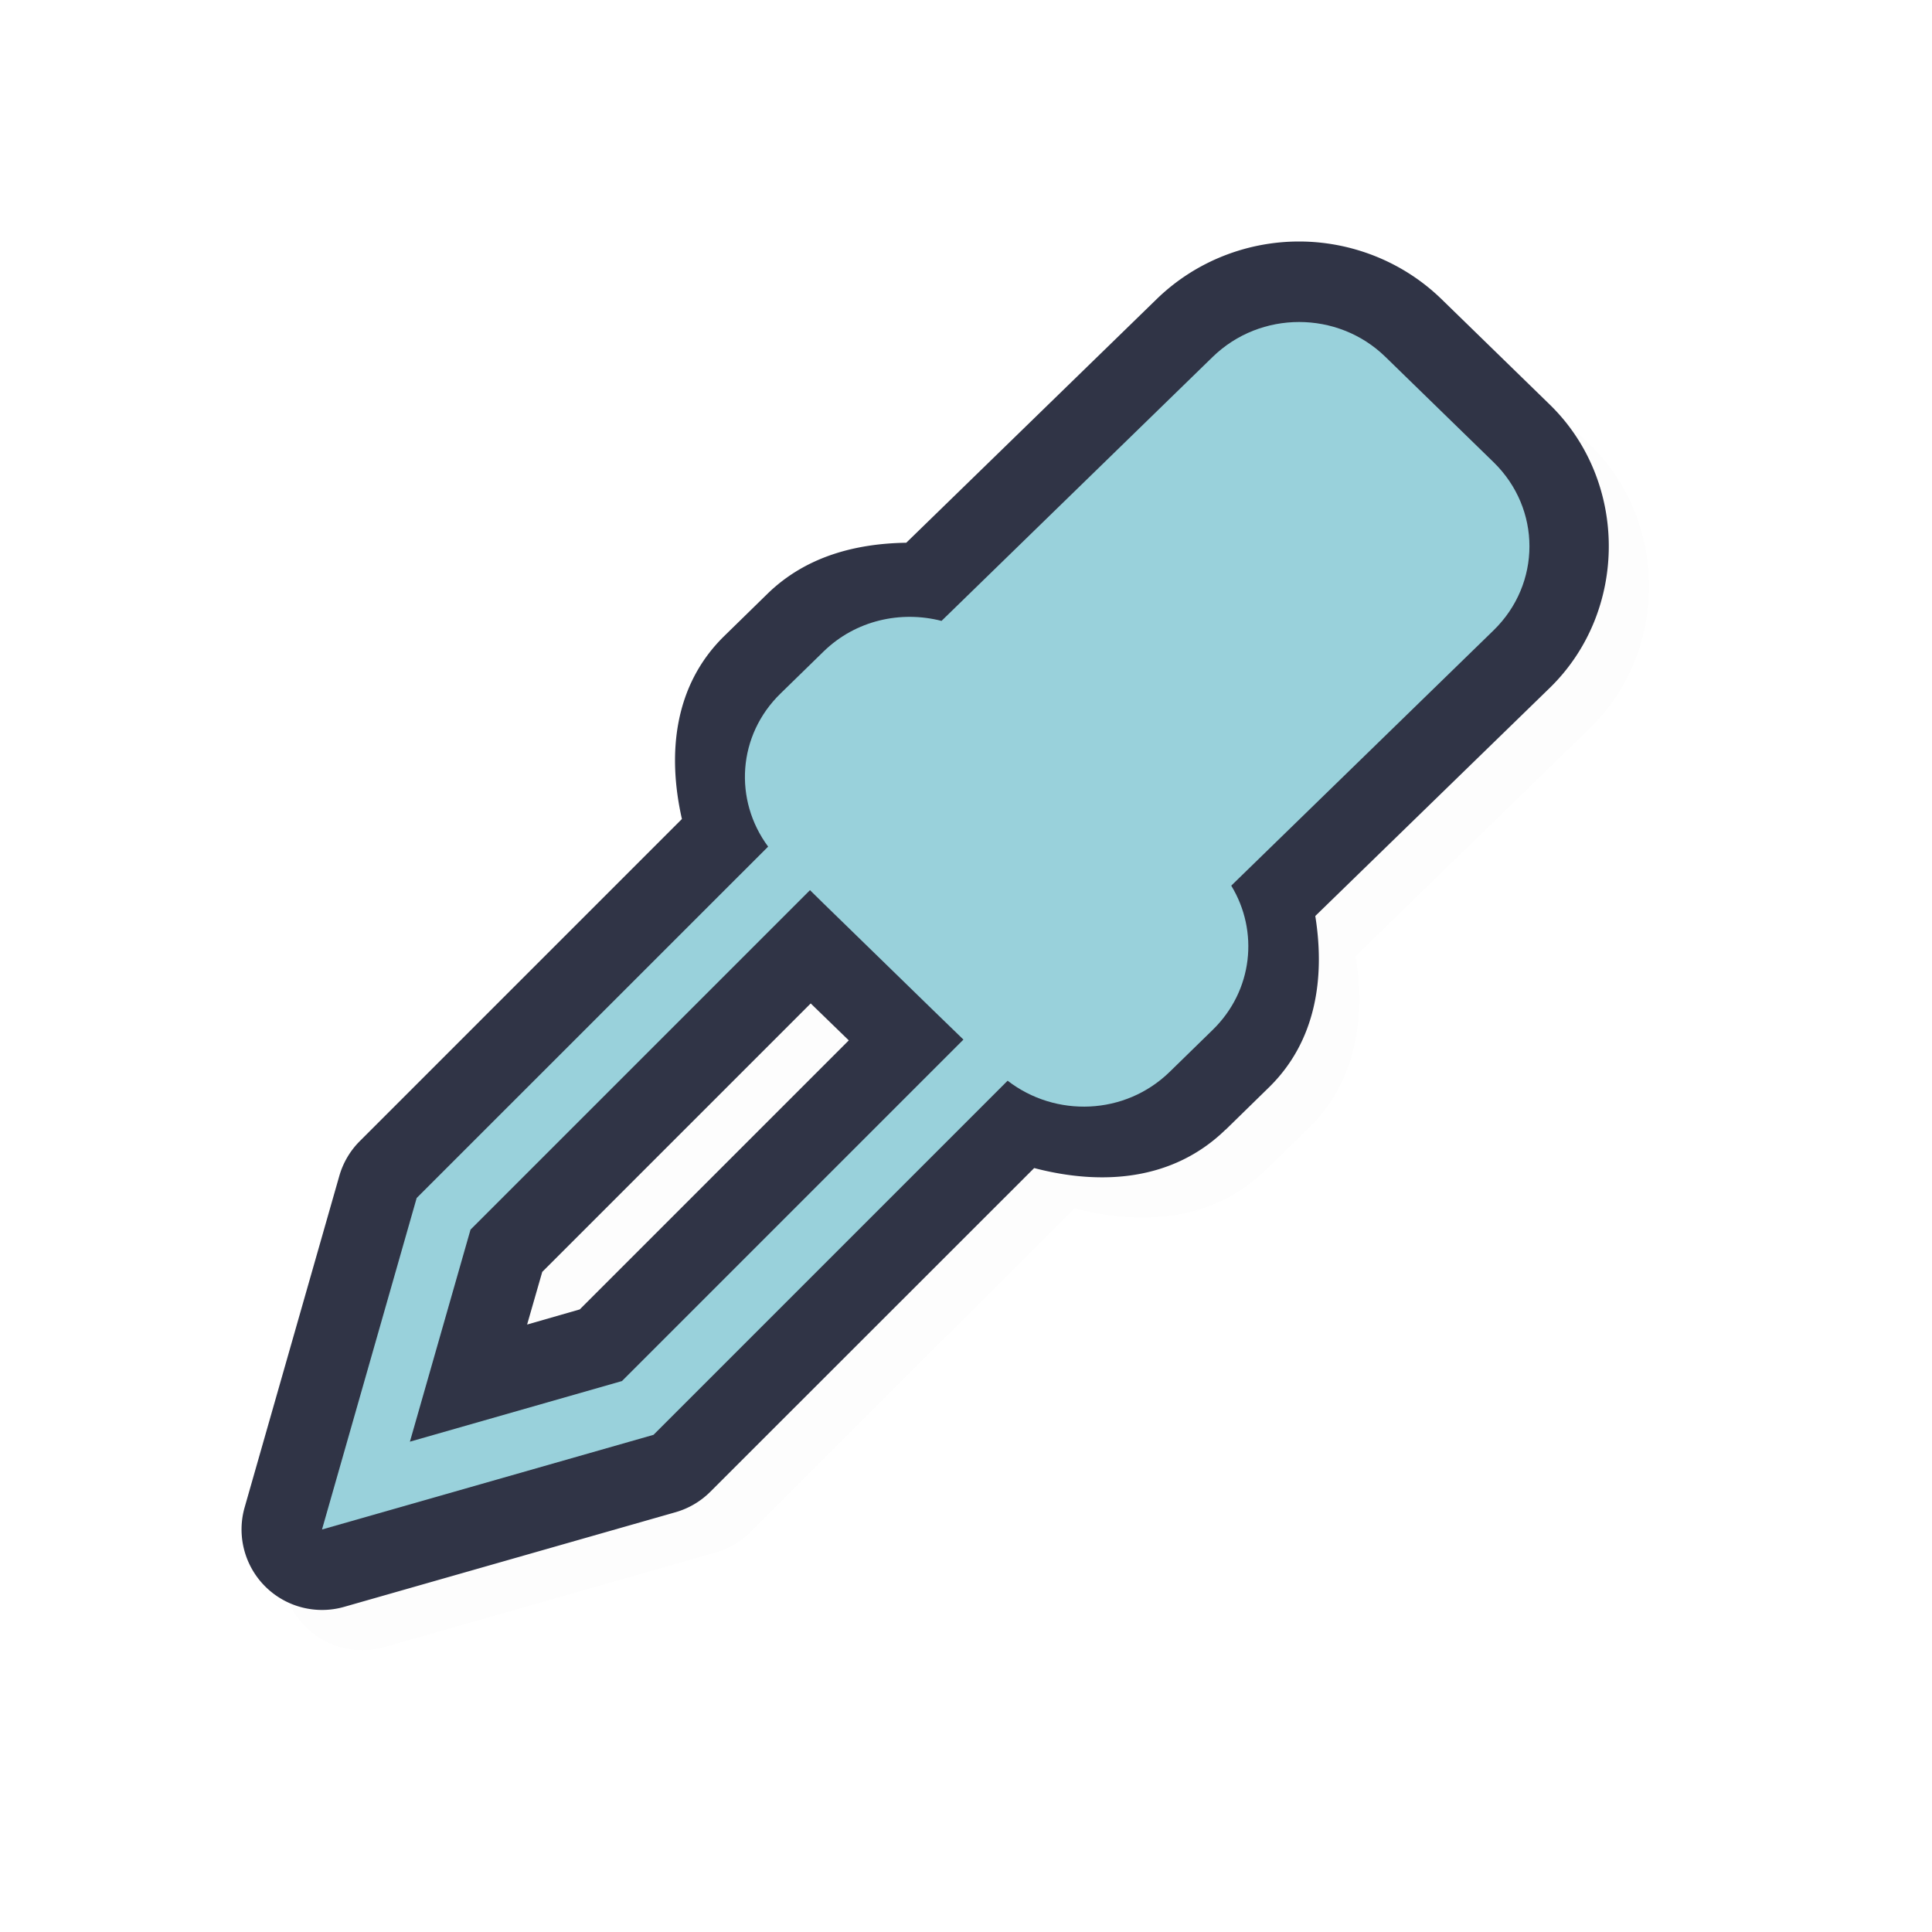 <?xml version="1.0" encoding="UTF-8" standalone="no"?>
<svg
   id="svg2"
   width="24"
   height="24"
   version="1.1"
   sodipodi:docname="color-picker_24.svg"
   inkscape:version="1.1.2 (0a00cf5339, 2022-02-04)"
   xmlns:inkscape="http://www.inkscape.org/namespaces/inkscape"
   xmlns:sodipodi="http://sodipodi.sourceforge.net/DTD/sodipodi-0.dtd"
   xmlns="http://www.w3.org/2000/svg"
   xmlns:svg="http://www.w3.org/2000/svg">
  <sodipodi:namedview
     id="namedview11"
     pagecolor="#ffffff"
     bordercolor="#666666"
     borderopacity="1.0"
     inkscape:pageshadow="2"
     inkscape:pageopacity="0.0"
     inkscape:pagecheckerboard="0"
     showgrid="false"
     inkscape:zoom="18.55"
     inkscape:cx="9.9191375"
     inkscape:cy="8.5714286"
     inkscape:window-width="936"
     inkscape:window-height="1020"
     inkscape:window-x="969"
     inkscape:window-y="45"
     inkscape:window-maximized="1"
     inkscape:current-layer="svg2">
    <inkscape:grid
       type="xygrid"
       id="grid1180" />
  </sodipodi:namedview>
  <defs
     id="defs4">
    <filter
       id="filter859"
       style="color-interpolation-filters:sRGB"
       width="1.12"
       height="1.12"
       x="-0.06"
       y="-0.06">
      <feGaussianBlur
         id="feGaussianBlur861"
         stdDeviation=".55" />
    </filter>
    <filter
       id="filter822"
       style="color-interpolation-filters:sRGB"
       width="1.144"
       height="1.144"
       x="-0.072"
       y="-0.072">
      <feGaussianBlur
         id="feGaussianBlur824"
         stdDeviation=".66" />
    </filter>
    <filter
       inkscape:collect="always"
       style="color-interpolation-filters:sRGB"
       id="filter1280"
       x="-0.023"
       y="-0.023"
       width="1.047"
       height="1.047">
      <feGaussianBlur
         inkscape:collect="always"
         stdDeviation="0.166"
         id="feGaussianBlur1282" />
    </filter>
  </defs>
  <path
     style="color:#000000;opacity:0.1;fill:#000000;fill-opacity:1;stroke-linecap:round;stroke-linejoin:round;-inkscape-stroke:none;filter:url(#filter1280)"
     d="m 16.637,3.5 c -0.636,0 -1.279,0.24 -1.77,0.717 L 11.758,7.242 c -0.621,0.01 -1.243,0.166 -1.723,0.633 L 9.5,8.398 C 8.87,9.012 8.789,9.866 8.971,10.673 L 4.969,14.675 a 1,1 0 0 0 -0.254,0.432 l -1.176,4.117 a 1,1 0 0 0 1.236,1.236 l 4.117,-1.176 a 1,1 0 0 0 0.432,-0.254 l 4.023,-4.021 c 0.833,0.218 1.72,0.162 2.377,-0.477 a 1,1 0 0 0 0.002,0 l 0.535,-0.523 c 0.59,-0.575 0.7,-1.367 0.578,-2.131 l 2.91,-2.832 c 0.98,-0.953 0.98,-2.57 0,-3.523 L 18.409,4.216 C 17.918,3.739 17.273,3.5 16.637,3.5 Z m 0,2 c 0.141,0 0.272,0.049 0.377,0.15 l 1.342,1.307 c 0.21,0.204 0.21,0.452 0,0.656 l -3.258,3.172 a 1,1 0 0 0 -0.156,1.236 c 0.112,0.184 0.102,0.383 -0.074,0.555 a 1,1 0 0 0 -0.002,0.002 l -0.535,0.521 c -0.194,0.189 -0.492,0.196 -0.703,0.033 a 1,1 0 0 0 -0.197,0.012 1,1 0 0 0 -0.266,-0.449 L 12.772,12.316 11.432,11.011 11.262,10.843 a 1,1 0 0 0 -0.248,0.002 1,1 0 0 0 -0.168,-0.424 c -0.143,-0.193 -0.14,-0.408 0.049,-0.592 l 0.535,-0.521 c 0.137,-0.133 0.329,-0.175 0.516,-0.127 A 1,1 0 0 0 12.895,8.929 L 16.262,5.65 c 0.105,-0.102 0.234,-0.15 0.375,-0.15 z m -6.066,7.465 0.473,0.459 -3.342,3.342 -0.654,0.188 0.188,-0.654 z"
     id="path1242" />
  <path
     style="color:#000000;fill:#303446;stroke-linecap:round;stroke-linejoin:round;-inkscape-stroke:none;fill-opacity:1"
     d="M 16.137,3 C 15.501,3 14.857,3.24 14.367,3.717 L 11.258,6.742 C 10.637,6.752 10.015,6.908 9.535,7.375 L 9,7.898 C 8.37,8.512 8.288,9.366 8.471,10.174 L 4.469,14.176 a 1,1 0 0 0 -0.254,0.432 l -1.176,4.117 a 1,1 0 0 0 1.236,1.236 L 8.393,18.785 A 1,1 0 0 0 8.824,18.531 l 4.023,-4.021 c 0.833,0.218 1.72,0.162 2.377,-0.477 a 1,1 0 0 0 0.002,0 l 0.535,-0.523 c 0.59,-0.575 0.7,-1.367 0.578,-2.131 L 19.25,8.547 c 0.98,-0.953 0.98,-2.57 0,-3.523 L 17.908,3.717 C 17.418,3.24 16.772,3 16.137,3 Z m 0,2 c 0.141,0 0.272,0.049 0.377,0.15 l 1.342,1.307 c 0.21,0.204 0.21,0.452 0,0.656 l -3.258,3.172 a 1,1 0 0 0 -0.156,1.236 c 0.112,0.184 0.102,0.383 -0.074,0.555 a 1,1 0 0 0 -0.002,0.002 l -0.535,0.521 c -0.194,0.189 -0.492,0.196 -0.703,0.033 a 1,1 0 0 0 -0.197,0.012 1,1 0 0 0 -0.266,-0.449 L 12.271,11.816 10.932,10.512 10.762,10.344 a 1,1 0 0 0 -0.248,0.002 1,1 0 0 0 -0.168,-0.424 c -0.143,-0.193 -0.14,-0.408 0.049,-0.592 l 0.535,-0.521 c 0.137,-0.133 0.329,-0.175 0.516,-0.127 A 1,1 0 0 0 12.395,8.43 L 15.762,5.15 C 15.866,5.049 15.996,5 16.137,5 Z m -6.066,7.465 0.473,0.459 -3.342,3.342 -0.654,0.188 0.188,-0.654 z"
     id="path1182" />
  <path
     id="path838"
     style="fill:#99D1DB;fill-opacity:1;stroke:none;stroke-width:1.883;stroke-linecap:round;stroke-linejoin:round;stroke-miterlimit:4;stroke-dasharray:none;stroke-opacity:1"
     d="m 16.138,4 c -0.388,0 -0.776,0.144 -1.074,0.434 L 11.696,7.713 C 11.191,7.583 10.631,7.704 10.233,8.091 L 9.697,8.614 C 9.161,9.135 9.113,9.939 9.542,10.517 L 5.176,14.882 4,19 8.118,17.824 12.517,13.425 c 0.597,0.461 1.459,0.429 2.011,-0.108 l 0.536,-0.523 c 0.501,-0.488 0.576,-1.225 0.231,-1.792 l 3.258,-3.171 c 0.595,-0.579 0.595,-1.511 0,-2.09 L 17.211,4.434 C 16.914,4.144 16.526,4 16.138,4 Z m -6.076,7.058 0.171,0.168 1.342,1.307 0.393,0.381 -4.242,4.242 -2.634,0.753 0.753,-2.634 z" />
</svg>
